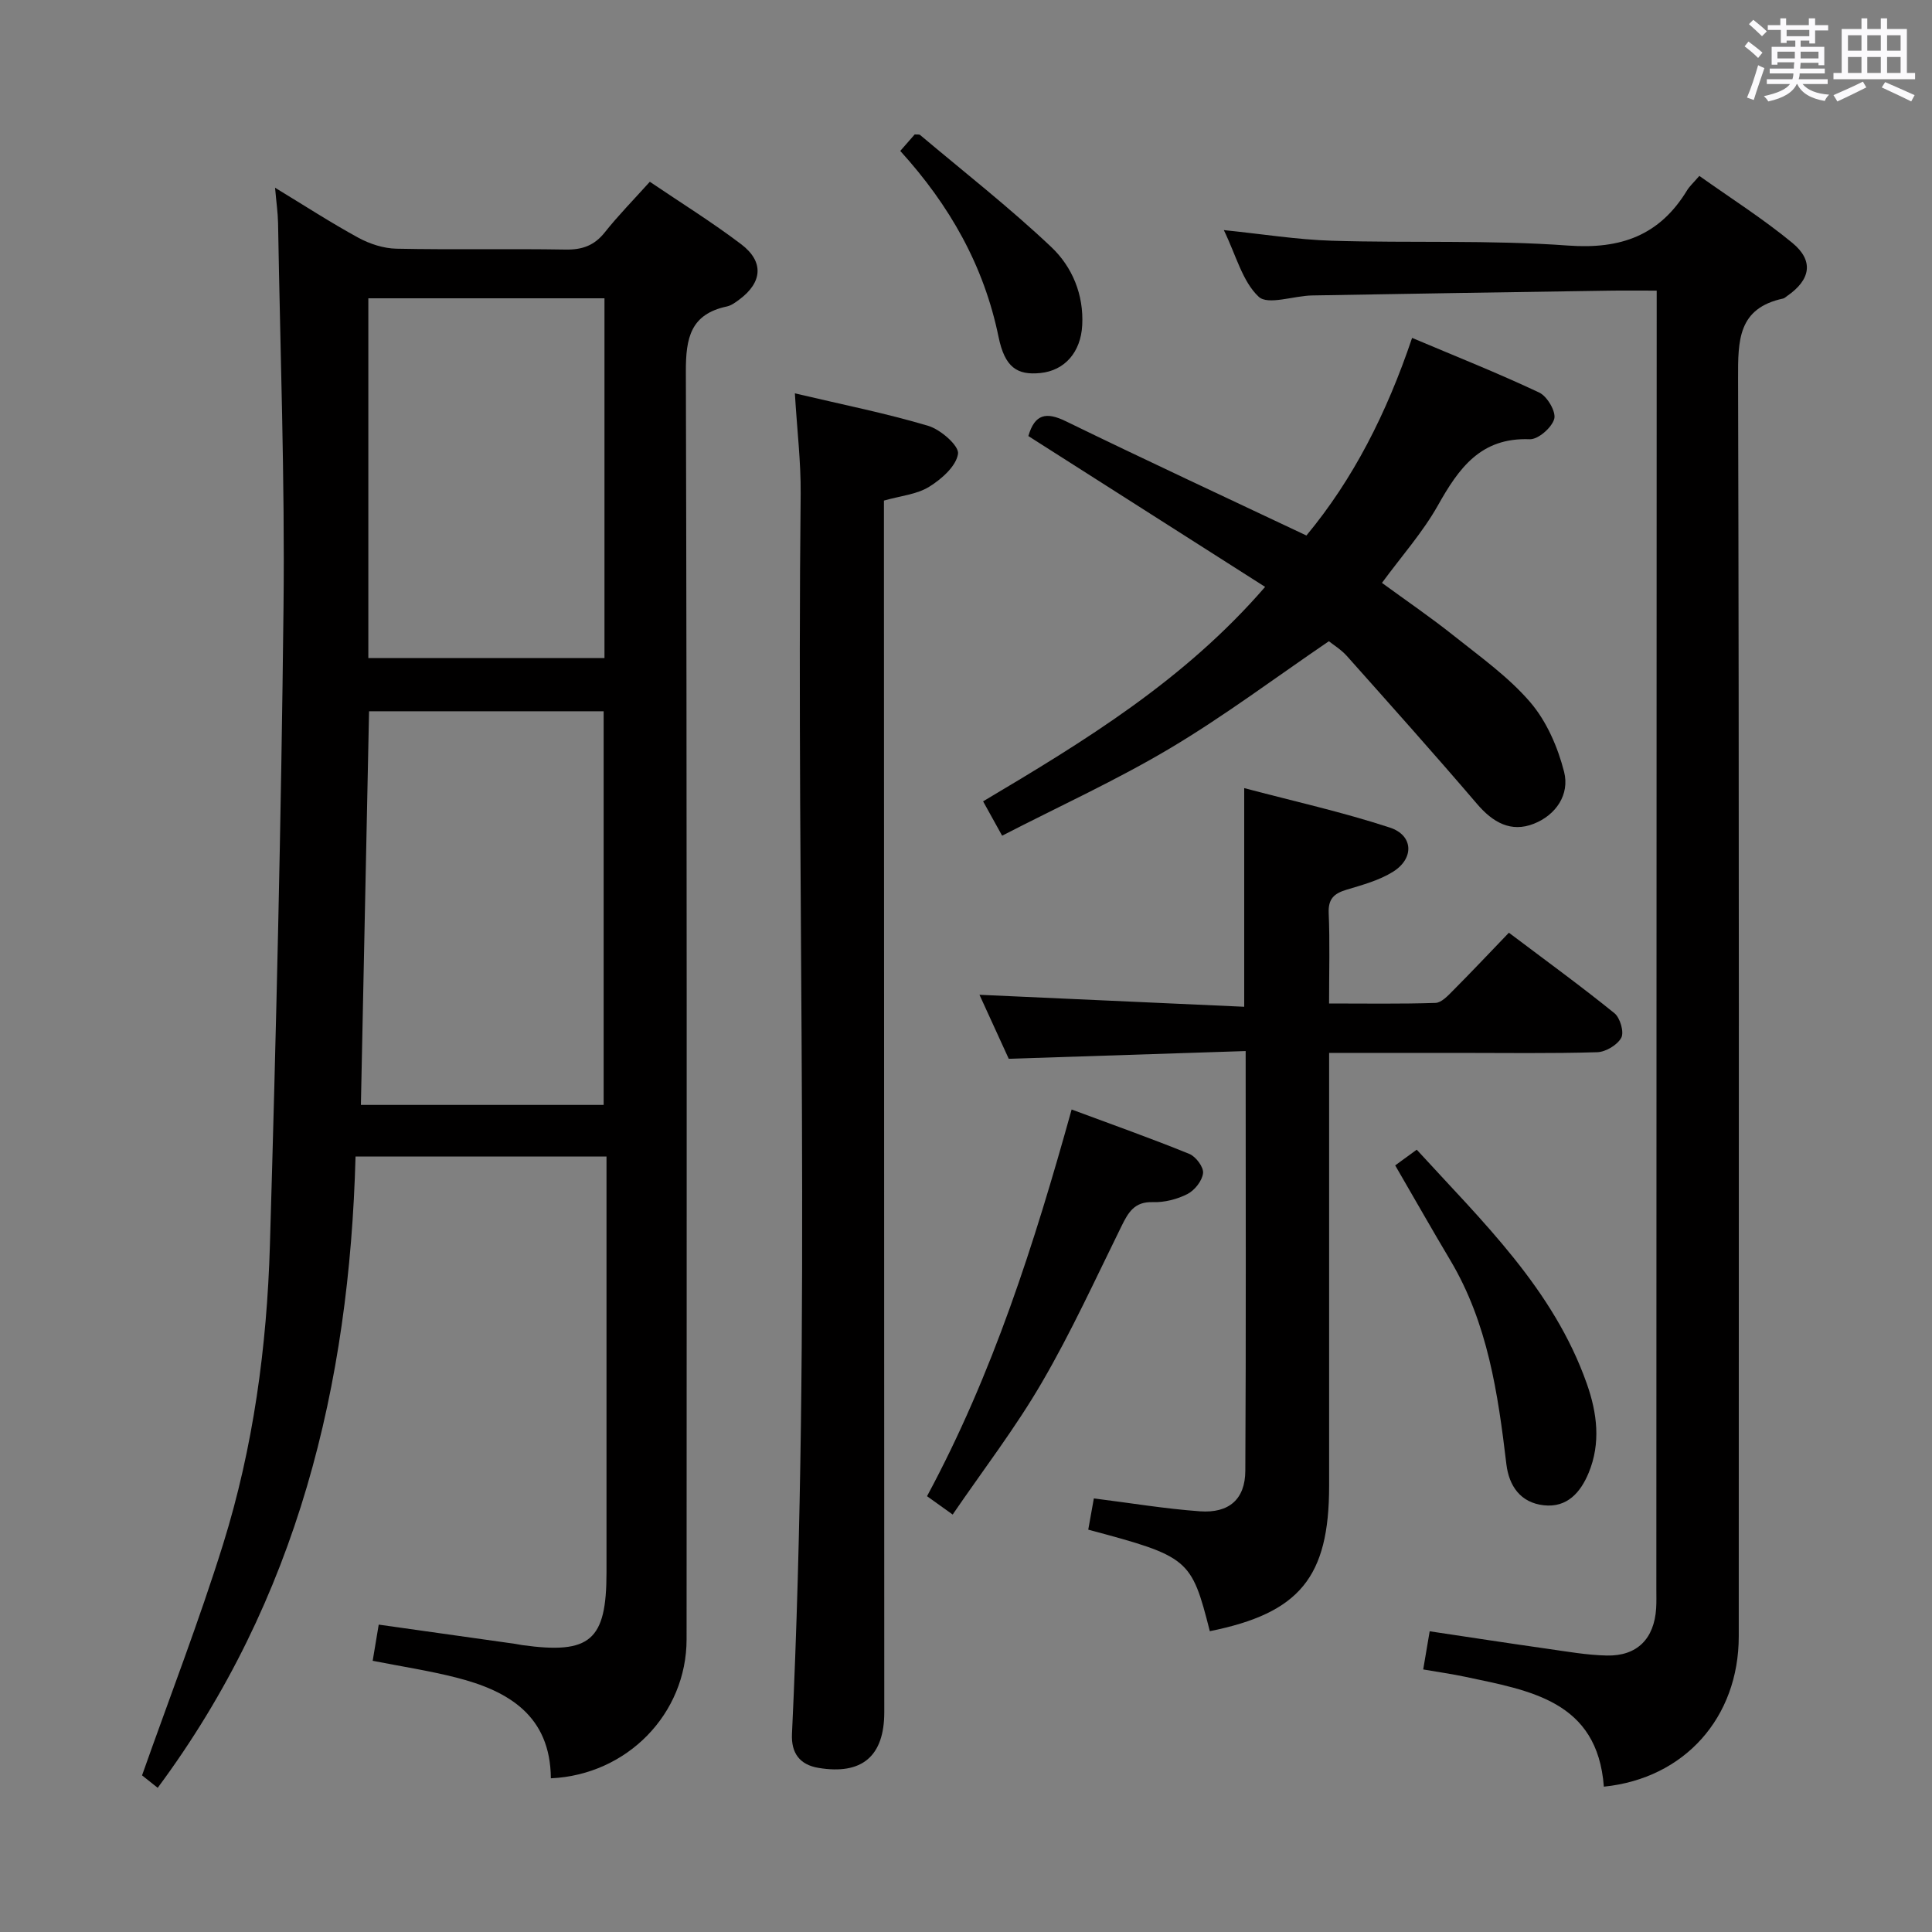 <svg enable-background="new 0 0 400 400" viewBox="0 0 400 400" xmlns="http://www.w3.org/2000/svg"><rect x="0" y="0" width="400" height="400" fill="#808080" stroke="none"/><path d="m361.2 9.6.8-1c.9.7 1.9 1.4 2.9 2.3l-.9 1.1c-1-1-2-1.8-2.8-2.4zm.5 10.6c.9-2.1 1.6-4.3 2.3-6.7.4.2.8.4 1.3.6-.7 2.1-1.5 4.3-2.2 6.6zm.4-15.2.9-.9c1 .8 2 1.6 2.8 2.4l-1 1c-.9-.9-1.8-1.7-2.7-2.5zm12.5-1.2h1.2v1.4h2.7v1.1h-2.7v2.7h-1.2v-.6h-1.8v1.3h4.9v3.8h-1.2v-.5h-3.7c0 .4-.1.9-.1 1.2h5.1v1h-5.2c0 .5-.1.9-.2 1.2h6v1h-5.2c1.1 1.3 2.9 2 5.5 2.2-.4.4-.7.8-.9 1.3-2.9-.5-4.8-1.6-5.7-3.5h-.1c-.8 1.7-2.7 2.9-5.9 3.6-.2-.4-.6-.8-.9-1.1 2.8-.6 4.6-1.4 5.4-2.5h-4.8v-1h5.3c.1-.3.2-.7.2-1.2h-4.9v-1h5c0-.4 0-.8.1-1.3h-3.5v.5h-1.2v-3.7h4.9v-1.3h-1.8v.5h-1.2v-2.7h-2.7v-1h2.6v-1.4h1.2v1.4h4.7v-1.4zm-6.6 8.3h3.6c0-.4 0-.9 0-1.4h-3.6zm1.9-4.6h4.7v-1.3h-4.7zm6.6 3.2h-3.7v1.4h3.7z" fill="#fbfafc"/><path d="m385.3 3.8h1.3v2.2h2.8v-2.2h1.3v2.2h4.1v9.1h1.7v1.3h-16.9v-1.3h1.7v-9.1h4.1v-2.2zm.4 13.1.7 1.2c-1.8.9-3.8 1.9-6 2.9-.2-.4-.5-.8-.8-1.3 2.3-1 4.3-1.9 6.1-2.8zm-3.1-6.4h2.8v-3.2h-2.8zm0 4.6h2.8v-3.3h-2.8zm4-4.6h2.8v-3.2h-2.8zm0 4.6h2.8v-3.3h-2.8zm3.7 1.9c2.1.9 4.1 1.8 6.1 2.7l-.7 1.3c-2.2-1.1-4.2-2-6.1-2.9zm3.2-9.7h-2.8v3.2h2.8v-3.1zm-2.8 7.8h2.8v-3.3h-2.8z" fill="#fbfafc"/><g fill="#010000"><path d="m32.65 370.15c-1.62-1.29-2.9-2.32-3.24-2.58 5.77-16.32 11.81-31.93 16.78-47.86 6.26-20.07 9.07-40.89 9.69-61.84 1.3-44.08 2.34-88.18 2.82-132.27.29-26.47-.69-52.94-1.13-79.42-.04-2.14-.36-4.28-.62-7.31 6.1 3.7 11.56 7.25 17.26 10.36 2.36 1.28 5.22 2.21 7.88 2.26 11.66.24 23.33-.02 34.99.18 3.47.06 5.97-.83 8.15-3.58 2.78-3.5 5.94-6.71 9.31-10.46 6.4 4.34 12.88 8.36 18.92 12.94 4.75 3.61 4.39 7.88-.37 11.43-.79.59-1.67 1.25-2.6 1.45-7.51 1.6-8.51 6.5-8.49 13.47.24 87.49.17 174.98.15 262.47 0 15.41-12.28 28.07-28.1 28.79-.1-12.93-8.72-18.11-19.64-20.87-5.6-1.42-11.35-2.3-17.25-3.46.44-2.61.84-4.99 1.25-7.49 9.59 1.35 18.91 2.66 28.23 3.98.49.07.98.19 1.48.26 14.1 1.95 17.45-.94 17.45-15.04 0-26.66 0-53.33 0-79.99 0-1.95 0-3.9 0-6.12-17.41 0-34.17 0-51.96 0-1.27 47.21-11.98 91.65-40.96 130.7zm92.33-141.39c0-27.44 0-54.53 0-81.5-16.54 0-32.47 0-48.57 0-.56 27.25-1.12 54.25-1.69 81.5zm.17-92.51c0-25.09 0-49.77 0-74.49-16.53 0-32.62 0-48.89 0v74.49z"/><path d="m343 60.17c-3.68 0-6.81-.04-9.94.01-20.48.31-40.95.62-61.43.99-3.79.07-9.11 2.06-11.03.27-3.37-3.15-4.66-8.53-7.22-13.8 8.02.82 15.18 1.98 22.36 2.2 16.3.5 32.68-.19 48.92 1 10.97.8 18.97-2.12 24.64-11.45.51-.83 1.27-1.51 2.53-2.97 6.47 4.6 13.17 8.85 19.25 13.86 4.52 3.72 3.79 7.65-1.07 11-.27.19-.54.46-.84.53-9.36 2.01-9.34 8.68-9.32 16.52.23 86.82.15 173.64.14 260.46 0 16.79-11.2 29.42-27.93 31.12-1.32-17.78-15.29-19.89-28.66-22.74-2.73-.58-5.51-.97-8.74-1.53.44-2.6.84-4.97 1.34-7.9 8.33 1.24 16.31 2.48 24.3 3.61 4.11.58 8.23 1.32 12.36 1.41 6.29.14 9.83-3.47 10.23-9.78.08-1.33.04-2.67.04-4 .02-87.49.05-174.97.07-262.46 0-1.96 0-3.9 0-6.35z"/><path d="m164.57 81.44c9.96 2.35 18.91 4.13 27.62 6.73 2.56.76 6.41 4.14 6.16 5.79-.39 2.57-3.43 5.25-5.99 6.83s-5.92 1.87-9.35 2.85v5.95c.02 81.64.05 163.27.07 244.91 0 9.1-4.61 13.03-13.63 11.52-3.87-.65-5.66-3.05-5.48-7.02 4.03-85.56.88-171.18 1.8-256.76.06-6.61-.75-13.22-1.2-20.8z"/><path d="m208.85 219.21c-1.93-4.21-4.06-8.87-6.06-13.25 18.33.83 36.45 1.65 54.81 2.48 0-15.48 0-29.85 0-45.27 10.19 2.7 20.33 4.95 30.15 8.17 4.88 1.6 5.08 6.37.69 9.13-2.87 1.8-6.34 2.74-9.64 3.73-2.58.78-3.83 1.87-3.71 4.84.26 5.97.08 11.96.08 18.72 7.55 0 14.8.12 22.04-.12 1.21-.04 2.53-1.45 3.54-2.47 3.86-3.88 7.63-7.87 11.65-12.06 7.64 5.76 14.89 11.03 21.85 16.66 1.18.95 2.04 3.92 1.42 5.08-.81 1.5-3.22 2.95-4.99 3-9.65.29-19.32.14-28.97.14-8.63 0-17.26 0-26.53 0v5.72 83.94c0 18.89-6.1 26.32-24.7 30.07-3.83-15.05-4.3-15.44-25.17-21.02.38-2.12.77-4.28 1.16-6.47 7.57.95 14.74 2.15 21.97 2.67 6.02.43 9.36-2.51 9.39-8.38.16-28.62.07-57.24.07-86.91-16.26.54-32.27 1.06-49.05 1.6z"/><path d="m261.93 121.51c-16.67-10.62-32.86-20.93-49.02-31.23 1.33-4.57 3.69-5.05 7.77-3.06 16.4 7.99 32.95 15.68 49.8 23.65 9.67-11.64 16.61-25.29 21.88-40.91 9.12 3.85 17.85 7.32 26.33 11.32 1.64.77 3.51 3.96 3.1 5.44-.5 1.81-3.34 4.29-5.08 4.22-10.17-.4-14.69 6.02-19.02 13.72-3.15 5.59-7.52 10.5-11.57 16.02 4.93 3.61 10.09 7.12 14.95 11 5.46 4.35 11.28 8.49 15.77 13.73 3.38 3.95 5.69 9.29 6.99 14.39 1.19 4.68-1.67 8.94-6.27 10.75-4.73 1.87-8.48-.27-11.75-4.1-8.84-10.34-17.91-20.48-26.96-30.64-1.2-1.34-2.82-2.32-3.72-3.05-11.11 7.56-21.63 15.47-32.87 22.16-11.08 6.6-22.88 11.97-34.78 18.1-1.54-2.78-2.63-4.74-3.94-7.11 21-12.48 41.6-25 58.39-44.4z"/><path d="m197.24 313.57c-2.31-1.65-3.77-2.69-5.31-3.8 13.63-25.3 22.2-52.25 29.94-80.06 8.33 3.1 16.42 5.96 24.36 9.19 1.35.55 2.99 2.73 2.85 3.98-.17 1.58-1.73 3.56-3.23 4.33-2.14 1.09-4.77 1.76-7.17 1.68-3.8-.13-5.07 2.11-6.47 4.94-5.36 10.87-10.4 21.93-16.49 32.38-5.48 9.43-12.18 18.14-18.48 27.36z"/><path d="m288.86 241.28c1.3-.95 2.74-2 4.46-3.25 13.67 14.96 28.3 28.86 35.21 48.44 2.15 6.09 2.92 12.31.4 18.43-1.66 4.02-4.42 7.3-9.32 6.75-4.82-.54-7.19-4.01-7.73-8.5-1.75-14.69-3.86-29.23-11.63-42.26-3.81-6.39-7.47-12.86-11.39-19.61z"/><path d="m186.39 31.25c1.33-1.52 2.19-2.51 2.99-3.42.49.05.92-.05 1.12.12 9.11 7.67 18.51 15.02 27.15 23.19 4.32 4.08 6.76 9.84 6.41 16.22-.3 5.57-3.63 9.36-8.65 9.87-4.82.49-7.37-1.16-8.67-7.47-3.02-14.72-10.09-27.22-20.35-38.51z"/></g></svg>